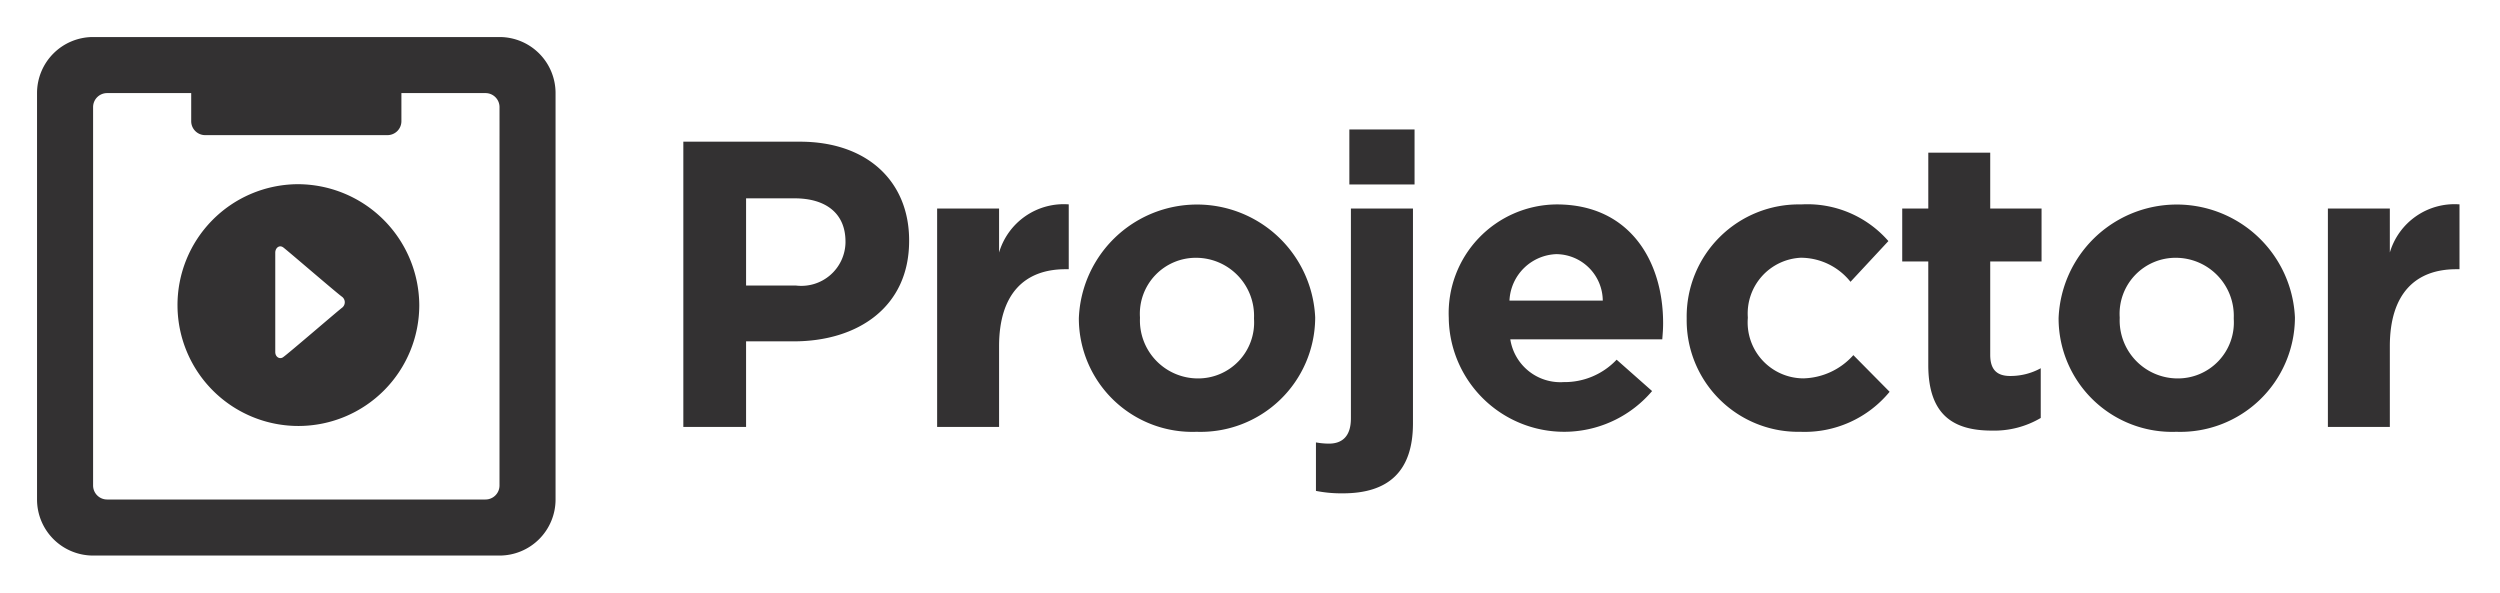 <svg id="Layer_1" data-name="Layer 1" xmlns="http://www.w3.org/2000/svg" viewBox="0 0 135 32" class="symbol symbol-projector-badge" aria-labelledby="title" role="img"><defs><style>.cls-1,.cls-2{fill:#333132}.cls-1{fill-rule:evenodd}</style></defs><title id="title">projector-badge icon</title><path class="cls-1" d="M26.973 2H5.027A3.027 3.027 0 0 0 2 5.027v21.946A3.027 3.027 0 0 0 5.027 30h21.946A3.027 3.027 0 0 0 30 26.973V5.027A3.027 3.027 0 0 0 26.973 2zm0 24.216a.757.757 0 0 1-.757.757H5.784a.757.757 0 0 1-.757-.757V5.784a.757.757 0 0 1 .757-.757h4.541v1.517a.753.753 0 0 0 .753.753h9.845a.753.753 0 0 0 .753-.753V5.027h4.541a.757.757 0 0 1 .757.757z" role="presentation"/><path class="cls-2" d="M18.48 16.611c-.209.151-2.954 2.522-3.2 2.683-.18.12-.416-.014-.416-.287v-5.362c0-.251.212-.436.424-.29.17.117 2.9 2.474 3.189 2.676a.371.371 0 0 1 .003.58zm-2.45-6.664a6.528 6.528 0 1 0 6.611 6.53 6.57 6.57 0 0 0-6.612-6.53zm26.832 8.486h-2.574v4.621H36.9V7.651h6.293c3.675 0 5.9 2.178 5.9 5.324v.044c-.004 3.566-2.776 5.414-6.231 5.414zm2.794-5.391c0-1.519-1.056-2.332-2.75-2.332h-2.618v4.708h2.685a2.385 2.385 0 0 0 2.684-2.332zm11.88 1.496c-2.222 0-3.586 1.343-3.586 4.159v4.356h-3.345V11.26h3.345v2.376a3.642 3.642 0 0 1 3.762-2.6v3.5zm7.081 8.779a6.129 6.129 0 0 1-6.359-6.095v-.044a6.387 6.387 0 0 1 12.762-.044v.044a6.19 6.19 0 0 1-6.403 6.139zm3.1-6.139a3.134 3.134 0 0 0-3.1-3.257 3.022 3.022 0 0 0-3.059 3.213v.044a3.134 3.134 0 0 0 3.1 3.257 3.022 3.022 0 0 0 3.059-3.213zm4.796 9.462a6.97 6.97 0 0 1-1.452-.132V23.89a4.008 4.008 0 0 0 .7.066c.7 0 1.188-.375 1.188-1.364V11.26H76.3v11.6c0 2.592-1.322 3.78-3.787 3.78zm.352-16.678V6.991h3.521v2.971zm16.898 8.361h-8.207a2.735 2.735 0 0 0 2.882 2.31 3.863 3.863 0 0 0 2.86-1.21l1.915 1.694a6.23 6.23 0 0 1-10.979-3.895v-.044a5.872 5.872 0 0 1 5.831-6.139c3.938 0 5.743 3.059 5.743 6.4v.044c-.001.333-.023.532-.045.84zm-5.7-4.6a2.629 2.629 0 0 0-2.552 2.509h5.039a2.53 2.53 0 0 0-2.486-2.508zm13.157 9.594a6.022 6.022 0 0 1-6.139-6.095v-.044a6.055 6.055 0 0 1 6.183-6.139 5.8 5.8 0 0 1 4.709 1.979l-2.046 2.2a3.443 3.443 0 0 0-2.685-1.3 3.014 3.014 0 0 0-2.86 3.213v.044a3.022 3.022 0 0 0 2.992 3.257 3.734 3.734 0 0 0 2.707-1.255l1.958 1.98a5.94 5.94 0 0 1-4.819 2.16zm10.34-.065c-2.046 0-3.433-.814-3.433-3.543V14.12h-1.407v-2.86h1.408V8.245h3.344v3.015h2.772v2.86h-2.772v5.039c0 .77.33 1.144 1.078 1.144a3.394 3.394 0 0 0 1.65-.418v2.685a4.931 4.931 0 0 1-2.64.682zm9.963.065a6.129 6.129 0 0 1-6.359-6.095v-.044a6.387 6.387 0 0 1 12.762-.044v.044a6.19 6.19 0 0 1-6.403 6.139zm3.1-6.139a3.134 3.134 0 0 0-3.1-3.257 3.022 3.022 0 0 0-3.059 3.213v.044a3.134 3.134 0 0 0 3.1 3.257 3.022 3.022 0 0 0 3.059-3.213zm12.014-2.64c-2.222 0-3.586 1.343-3.586 4.159v4.356h-3.345V11.26h3.345v2.376a3.642 3.642 0 0 1 3.762-2.6v3.5z" role="presentation"/></svg>